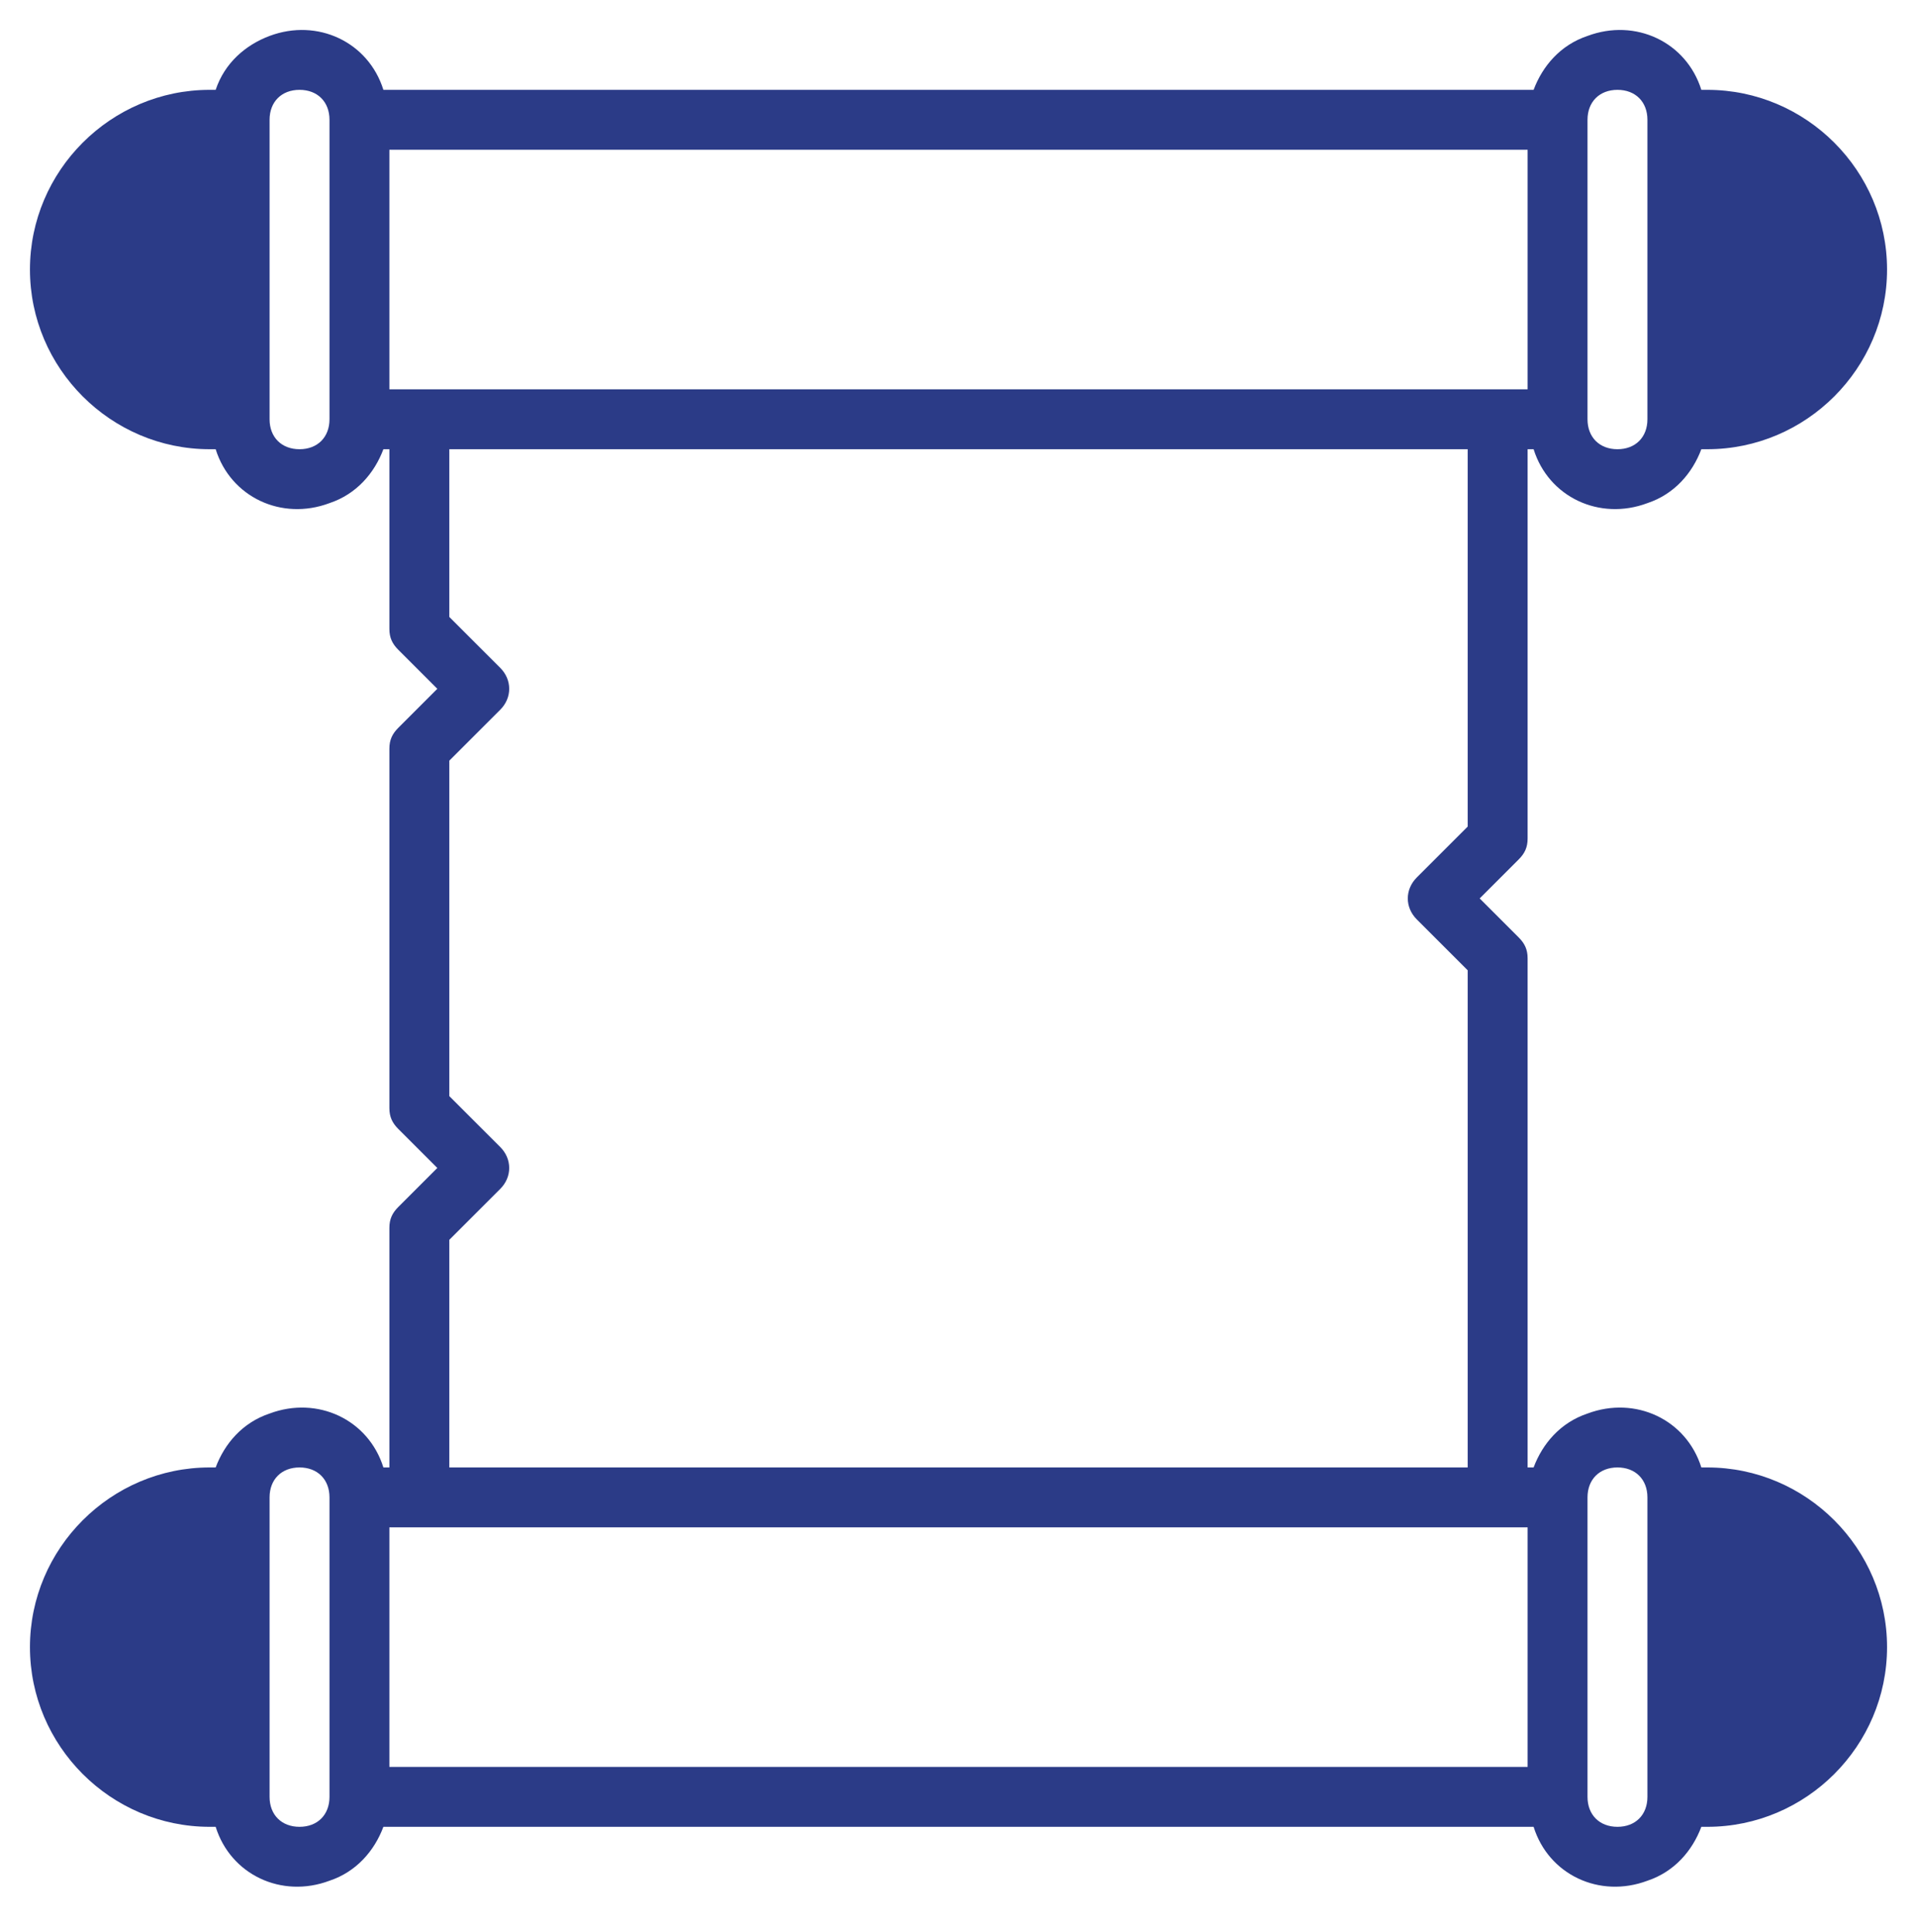 <?xml version="1.0" encoding="utf-8"?>
<!-- Generator: Adobe Illustrator 27.6.1, SVG Export Plug-In . SVG Version: 6.00 Build 0)  -->
<svg version="1.1" id="Lager_1" xmlns="http://www.w3.org/2000/svg" xmlns:xlink="http://www.w3.org/1999/xlink" x="0px" y="0px"
	 viewBox="0 0 64 64.5" style="enable-background:new 0 0 64 64.5;" xml:space="preserve">
<style type="text/css">
	.st0{fill:#2B3B87;}
</style>
<g>
	<path class="st0" d="M57,49h-0.2c-0.5-1.6-2.2-2.4-3.8-1.8c-0.9,0.3-1.5,1-1.8,1.8H51V32c0-0.3-0.1-0.5-0.3-0.7L49.4,30l1.3-1.3
		c0.2-0.2,0.3-0.4,0.3-0.7V15h0.2c0.5,1.6,2.2,2.4,3.8,1.8c0.9-0.3,1.5-1,1.8-1.8H57c3.3,0,6-2.7,6-6s-2.7-6-6-6h-0.2
		c-0.5-1.6-2.2-2.4-3.8-1.8c-0.9,0.3-1.5,1-1.8,1.8H12.8C12.3,1.4,10.6,0.6,9,1.2C8.2,1.5,7.5,2.1,7.2,3H7C3.7,3,1,5.7,1,9
		s2.7,6,6,6h0.2c0.5,1.6,2.2,2.4,3.8,1.8c0.9-0.3,1.5-1,1.8-1.8H13v6c0,0.3,0.1,0.5,0.3,0.7l1.3,1.3l-1.3,1.3
		C13.1,24.5,13,24.7,13,25v12c0,0.3,0.1,0.5,0.3,0.7l1.3,1.3l-1.3,1.3C13.1,40.5,13,40.7,13,41v8h-0.2c-0.5-1.6-2.2-2.4-3.8-1.8
		c-0.9,0.3-1.5,1-1.8,1.8H7c-3.3,0-6,2.7-6,6s2.7,6,6,6h0.2c0.5,1.6,2.2,2.4,3.8,1.8c0.9-0.3,1.5-1,1.8-1.8h38.4
		c0.5,1.6,2.2,2.4,3.8,1.8c0.9-0.3,1.5-1,1.8-1.8H57c3.3,0,6-2.7,6-6S60.3,49,57,49z M51,51v8H13v-8H51z M13,13V5h38v8H13z M53,4
		c0-0.6,0.4-1,1-1s1,0.4,1,1v10c0,0.6-0.4,1-1,1s-1-0.4-1-1V4z M11,14c0,0.6-0.4,1-1,1s-1-0.4-1-1V4c0-0.6,0.4-1,1-1s1,0.4,1,1V14z
		 M15,41.4l1.7-1.7c0.4-0.4,0.4-1,0-1.4L15,36.6V25.4l1.7-1.7c0.4-0.4,0.4-1,0-1.4L15,20.6V15h34v12.6l-1.7,1.7
		c-0.4,0.4-0.4,1,0,1.4l1.7,1.7V49H15V41.4z M11,60c0,0.6-0.4,1-1,1s-1-0.4-1-1V50c0-0.6,0.4-1,1-1s1,0.4,1,1V60z M55,60
		c0,0.6-0.4,1-1,1s-1-0.4-1-1V50c0-0.6,0.4-1,1-1s1,0.4,1,1V60z"/>
</g>
</svg>
